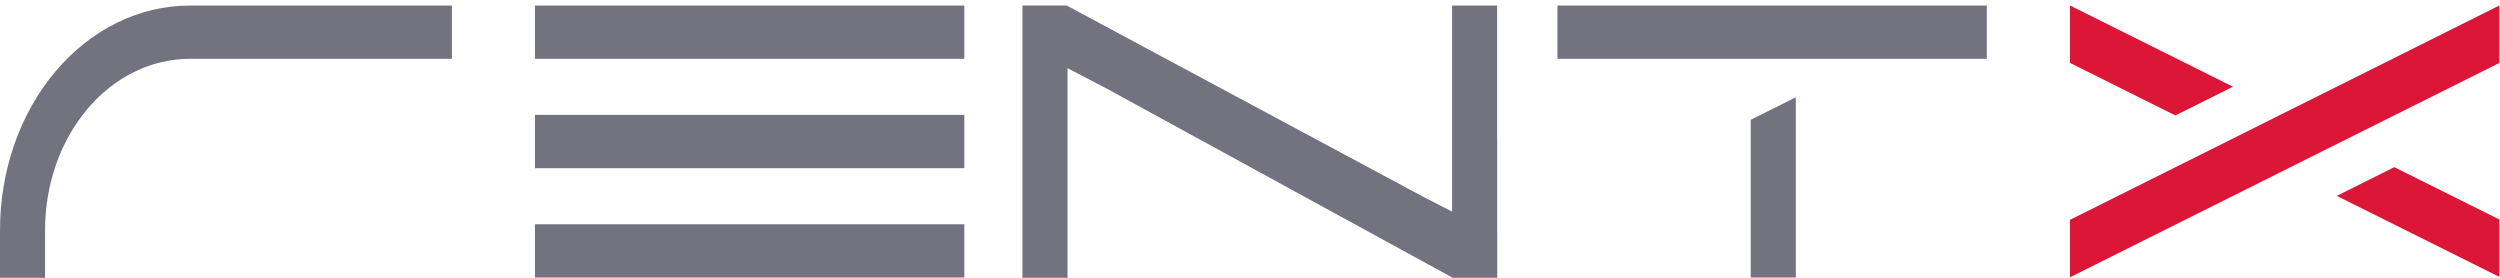 <svg width="180" height="20" viewBox="0 0 180 20" fill="none" xmlns="http://www.w3.org/2000/svg">
<g clip-path="url(#clip0_24_60)">
<path fill-rule="evenodd" clip-rule="evenodd" d="M69.432 0.396H38.517V4.232H69.432V0.396ZM69.432 8.272H38.517V12.108H69.432V8.272ZM38.517 16.148H69.432V19.984H38.517V16.148Z" fill="#737380"/>
<path fill-rule="evenodd" clip-rule="evenodd" d="M112.135 0.396H143.049V4.232H112.135V0.396ZM129.299 19.984V7.004L129.13 7.088L126.054 8.624V19.984H129.299Z" fill="#737380"/>
<path fill-rule="evenodd" clip-rule="evenodd" d="M149.363 0.556L160.775 6.244L156.63 8.312L149.038 4.528V0.396L149.363 0.556ZM179.953 15.804V19.936L168.246 14.104L172.387 12.036L179.953 15.804ZM179.953 4.532V0.4L179.631 0.556L164.511 8.104H164.507L160.366 10.176L149.038 15.828V19.964L164.511 12.24L168.652 10.172L179.953 4.532Z" fill="#DC1637"/>
<path d="M3.245 20H0V16.548C0.002 12.268 1.44 8.164 3.999 5.136C6.558 2.109 10.029 0.405 13.649 0.4H32.539V4.236H13.649C10.891 4.24 8.247 5.537 6.297 7.842C4.347 10.147 3.249 13.272 3.245 16.532V20Z" fill="#737380"/>
<path fill-rule="evenodd" clip-rule="evenodd" d="M76.793 0.394H73.618V1.312L73.617 1.315C73.617 1.616 73.617 1.959 73.617 2.301L73.617 2.302L73.617 2.307C73.616 2.988 73.616 3.666 73.617 4V20H76.862V4.909L79.652 6.363L104.554 19.977V19.984H104.566L104.596 20H107.801V16.912L107.799 16.911V10.092L107.793 10.095V0.4H104.549V15.233L102.487 14.176L76.793 0.394Z" fill="#737380"/>
</g>
<defs>
<clipPath id="clip0_24_60">
<rect width="180" height="20" fill="white"/>
</clipPath>
</defs>
</svg>

